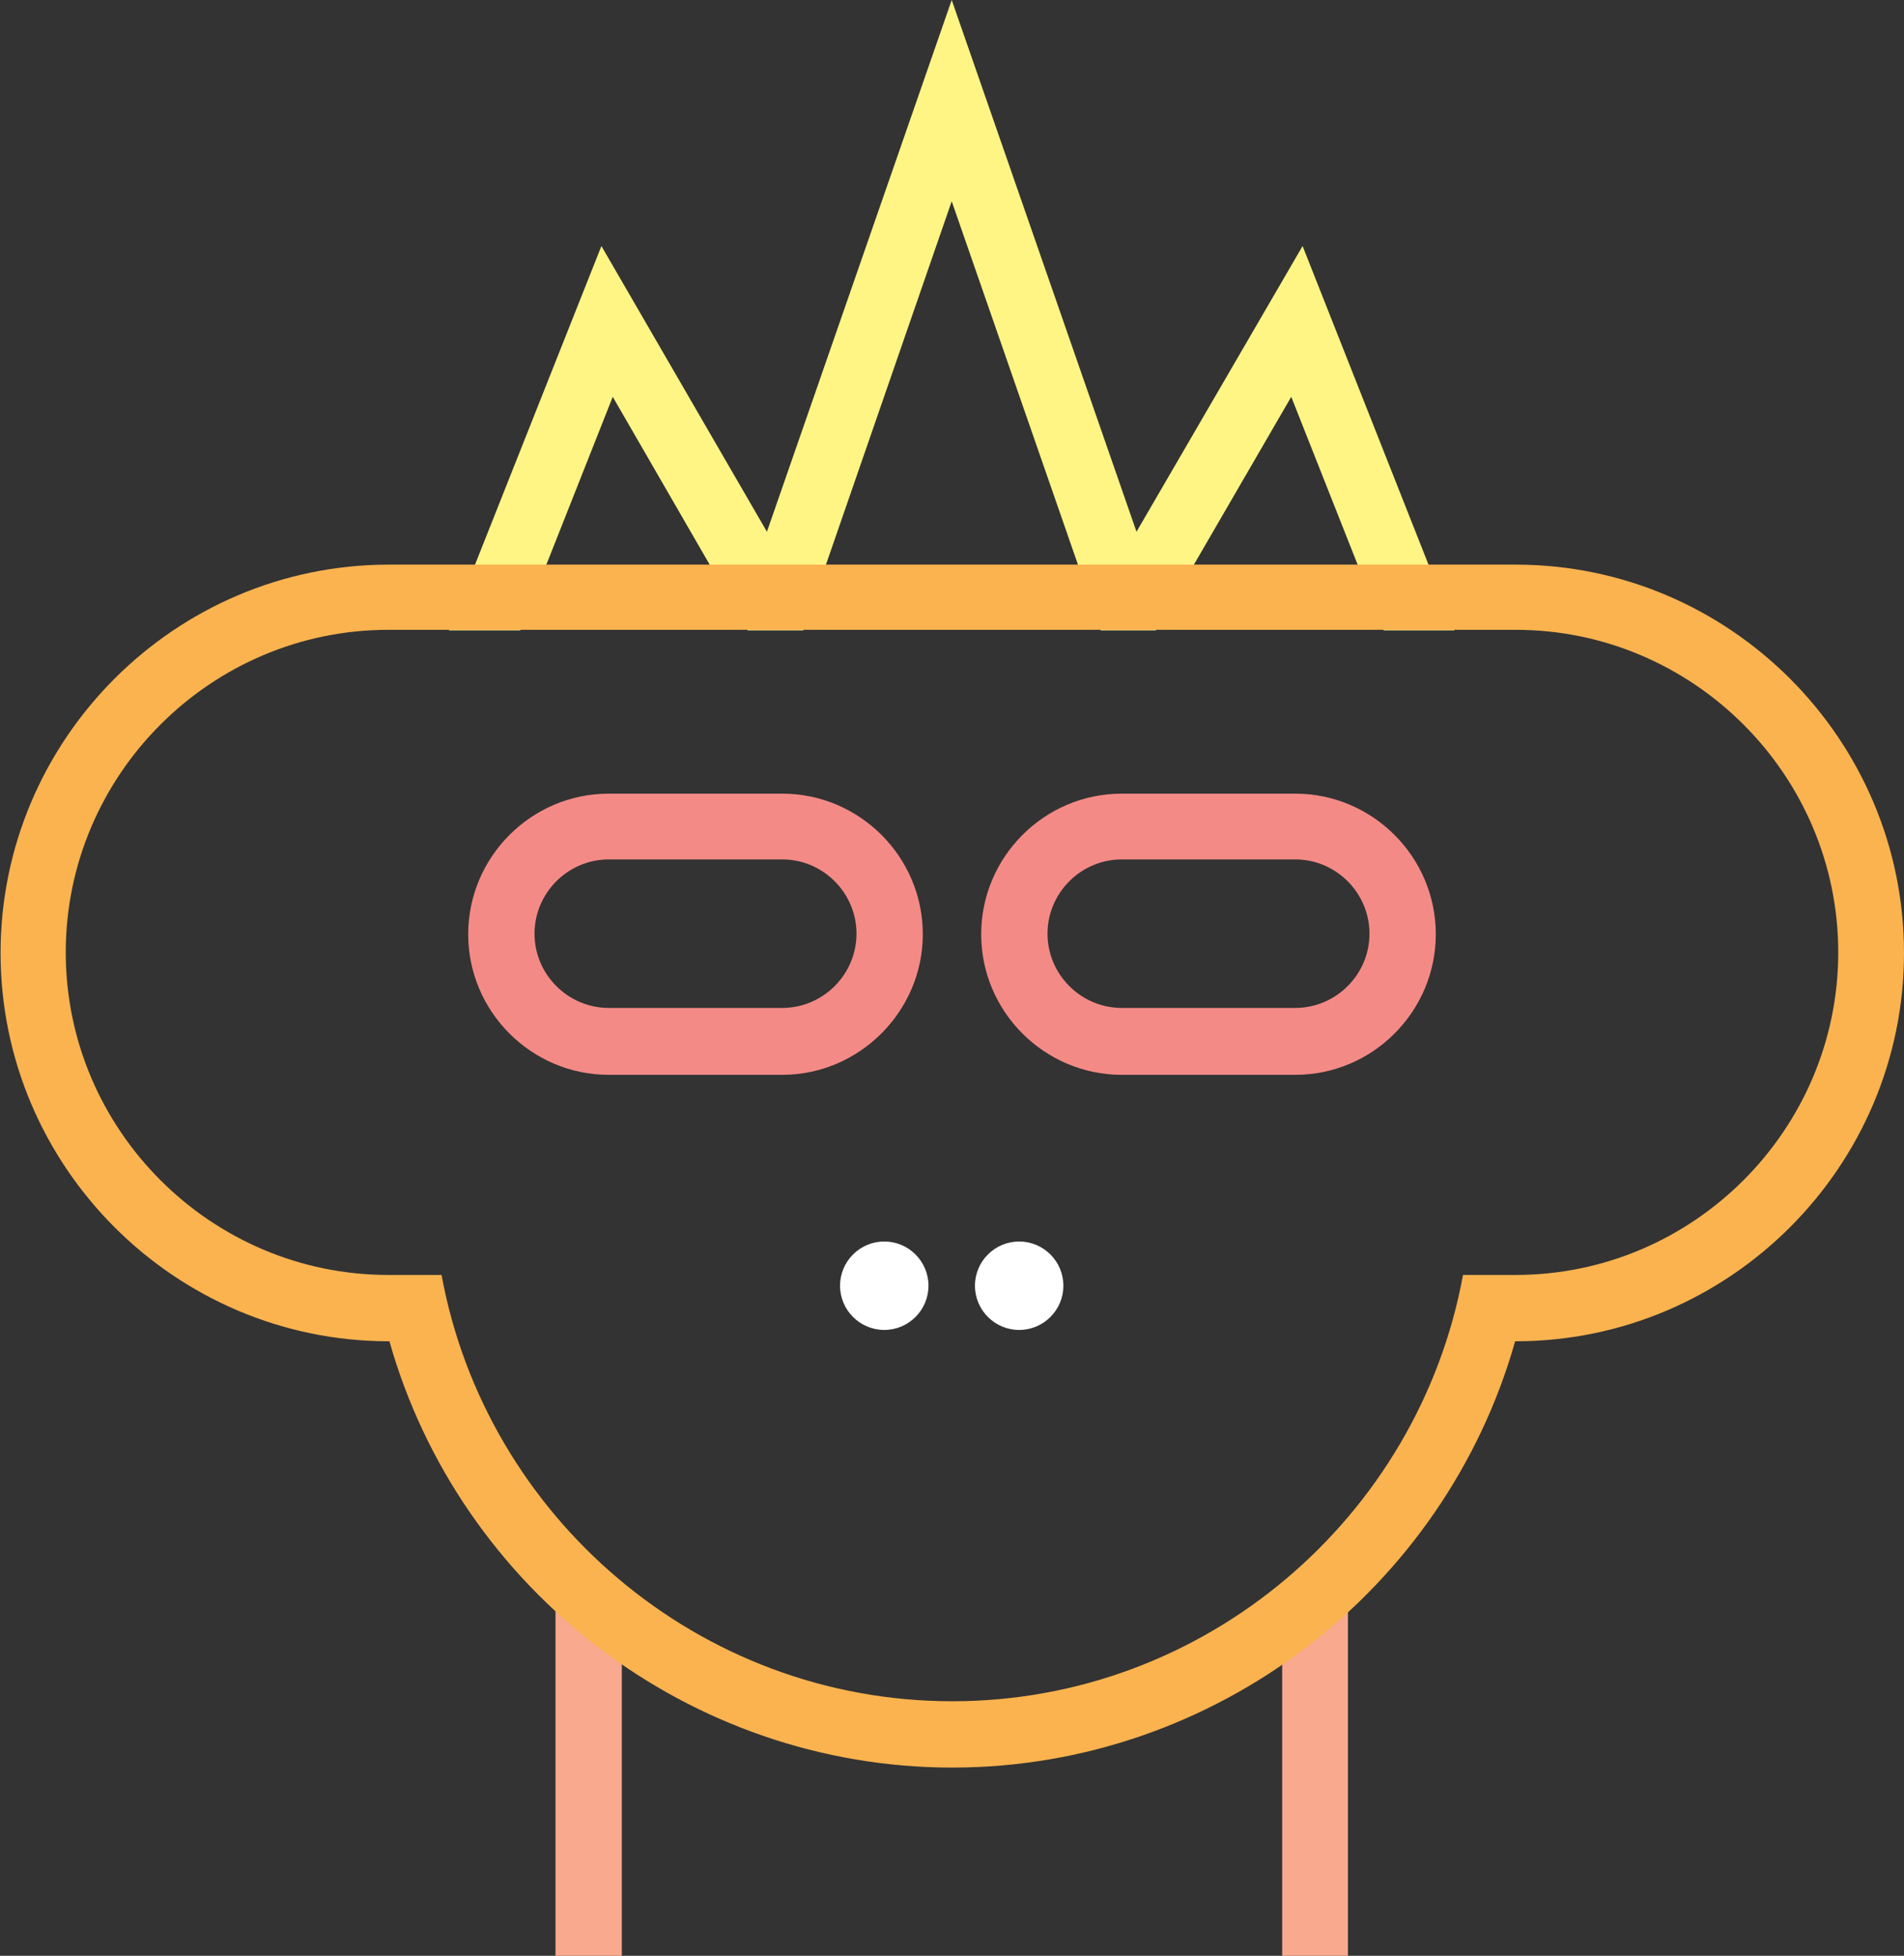 <?xml version="1.0" encoding="UTF-8"?>
<svg id="Layer_2" data-name="Layer 2" xmlns="http://www.w3.org/2000/svg" viewBox="0 0 33.59 34.5">
  <rect x="0" y="0" width="33.59" height="34.5" fill="#333333" stroke="none"/>
  <defs>
    <style>
      .cls-1 {
        fill: #fbb34f;
      }

      .cls-1, .cls-2, .cls-3, .cls-4, .cls-5 {
        fill-rule: evenodd;
        stroke-width: 0px;
      }

      .cls-2 {
        fill: #fff;
      }

      .cls-3 {
        fill: #f48a86;
      }

      .cls-4 {
        fill: #fff584;
      }

      .cls-5 {
        fill: #f8a98e;
      }
    </style>
  </defs>
  <g id="Layer_1-2" data-name="Layer 1">
    <g>
      <polygon class="cls-5" points="10.97 34.5 9.8 34.5 9.8 28.13 10.97 28.13 10.97 34.5 10.97 34.5"/>
      <polygon class="cls-5" points="22.62 34.5 23.78 34.5 23.78 28.19 22.62 28.19 22.62 34.5 22.62 34.5"/>
      <polygon class="cls-4" points="13.53 9.38 16.79 0 20.05 9.38 22.98 4.34 25.66 11.12 24.41 11.12 22.78 7 20.39 11.12 19.42 11.12 16.79 3.55 14.17 11.12 13.19 11.12 10.81 7 9.18 11.12 7.92 11.12 10.61 4.34 13.53 9.38 13.53 9.38"/>
      <path class="cls-1" d="M6.86,23.66h0c-3.77,0-6.85-3.08-6.85-6.85s3.08-6.85,6.85-6.85h19.88c3.77,0,6.85,3.08,6.85,6.85s-3.08,6.85-6.85,6.85h-.01c-1.24,4.38-5.29,7.52-9.93,7.52s-8.69-3.14-9.93-7.52h0ZM7.79,22.49c.78,4.26,4.53,7.52,9.01,7.52s8.23-3.26,9.01-7.52h.93c3.13,0,5.69-2.56,5.69-5.69h0c0-3.13-2.56-5.69-5.69-5.69H6.85c-3.13,0-5.69,2.56-5.69,5.69h0c0,3.13,2.56,5.69,5.69,5.69h.93Z"/>
      <path class="cls-3" d="M10.74,14h3.06c1.36,0,2.48,1.11,2.48,2.48h0c0,1.36-1.12,2.48-2.48,2.48h-3.06c-1.36,0-2.48-1.11-2.48-2.48h0c0-1.36,1.11-2.48,2.48-2.48h0ZM10.74,15.16c-.72,0-1.31.59-1.31,1.31s.59,1.31,1.31,1.31h3.06c.72,0,1.31-.59,1.31-1.31s-.59-1.31-1.31-1.31h-3.06Z"/>
      <path class="cls-3" d="M19.79,14h3.06c1.36,0,2.48,1.11,2.48,2.48h0c0,1.36-1.11,2.48-2.48,2.48h-3.06c-1.36,0-2.48-1.11-2.48-2.48h0c0-1.36,1.11-2.48,2.48-2.48h0ZM19.79,15.16c-.72,0-1.31.59-1.31,1.31s.59,1.31,1.31,1.31h3.06c.72,0,1.31-.59,1.31-1.31s-.59-1.31-1.31-1.31h-3.06Z"/>
      <path class="cls-2" d="M15.6,21.9c.43,0,.78.35.78.78s-.35.78-.78.78-.78-.35-.78-.78.35-.78.78-.78h0Z"/>
      <path class="cls-2" d="M17.98,21.9c.43,0,.78.35.78.78s-.35.78-.78.78-.78-.35-.78-.78.35-.78.78-.78h0Z"/>
    </g>
  </g>
</svg>
